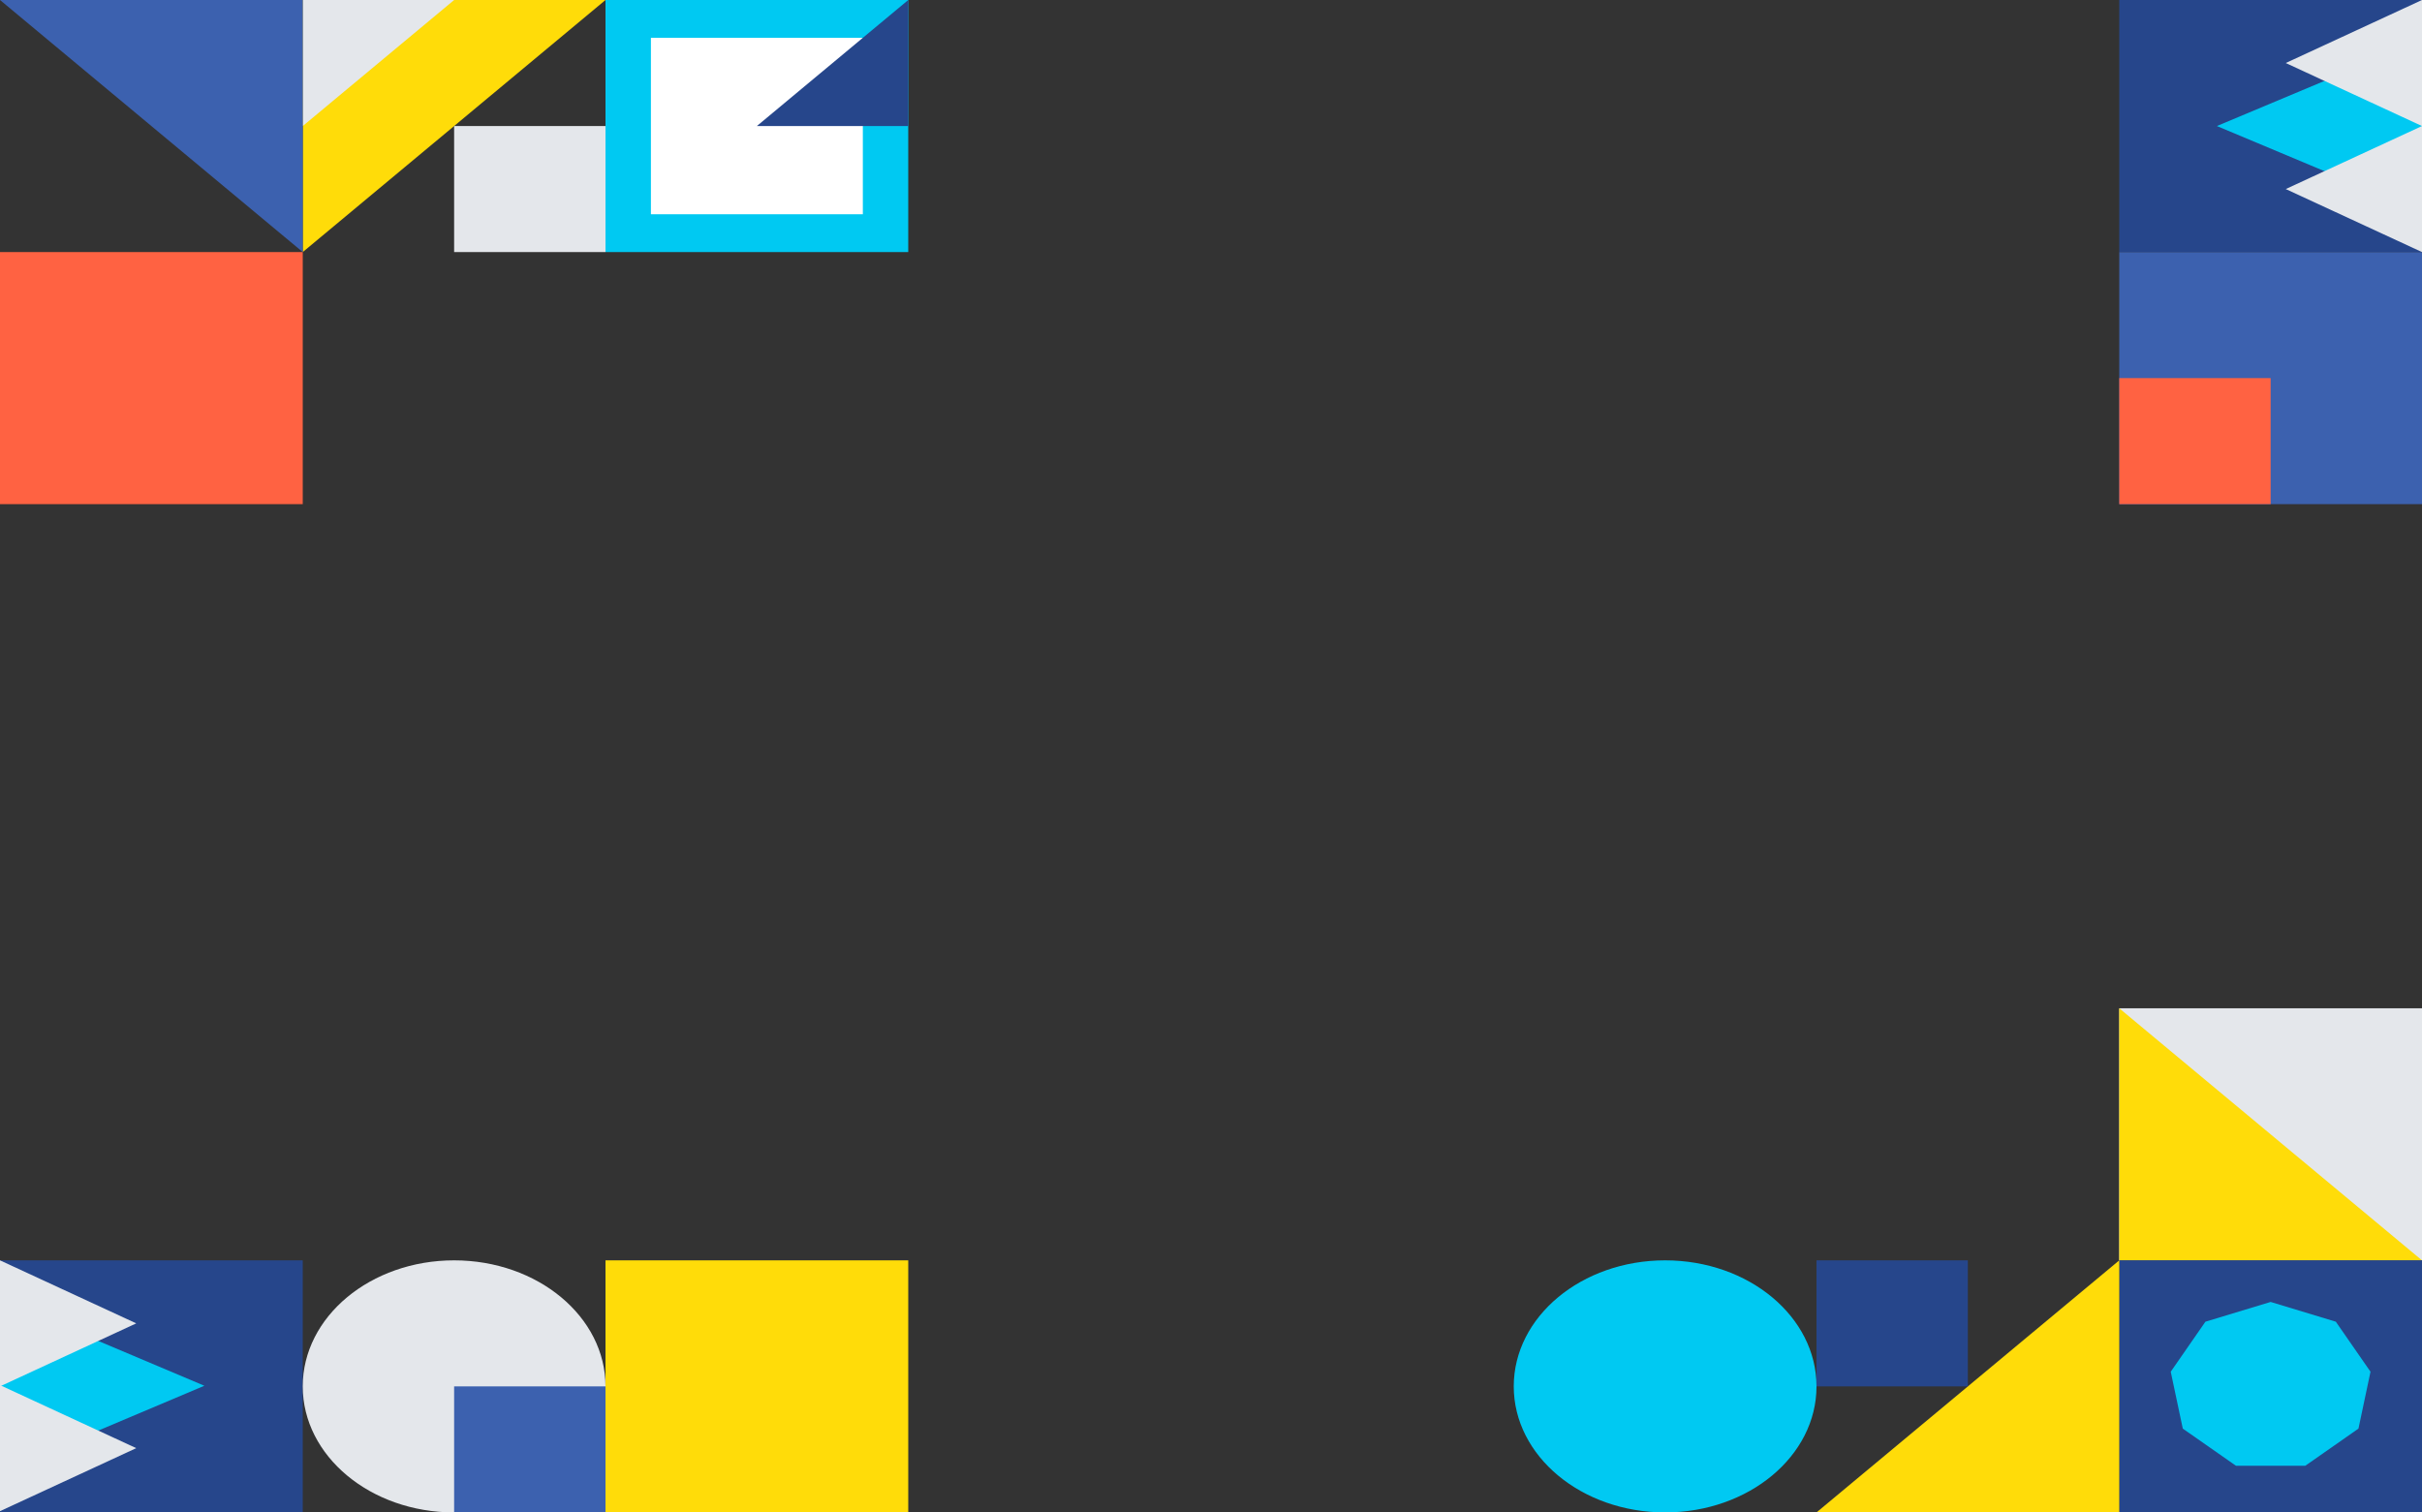 <svg width="1465" height="915" viewBox="0 0 1465 915" fill="none" xmlns="http://www.w3.org/2000/svg">
<rect x="0" y="0" width="1465" height="915" fill="#333333" stroke="none"/>
<g clip-path="url(#clip0_1_2)">
<path d="M183.125 152.5H0V305H183.125V152.5Z" fill="#FF6242"/>
<path d="M1465 610H1281.88V762.5H1465V610Z" fill="#E4E7EB"/>
<path fill-rule="evenodd" clip-rule="evenodd" d="M1281.88 610L1465 762.5H1281.88V610Z" fill="#FFDC09"/>
<path fill-rule="evenodd" clip-rule="evenodd" d="M1465 152.5V305H1281.88V152.5L1465 152.5Z" fill="#3C61AF"/>
<path d="M1373.44 305V228.75H1281.88V305H1373.44Z" fill="#FF6242"/>
<path d="M1465 762.5H1281.88V915H1465V762.5Z" fill="#26468B"/>
<path fill-rule="evenodd" clip-rule="evenodd" d="M1373.44 787.663L1412.87 799.615L1433.85 829.879L1426.57 864.294L1394.42 886.757H1352.46L1320.31 864.294L1313.02 829.879L1334 799.615L1373.44 787.663Z" fill="#00C9F2"/>
<path d="M549.375 762.5H366.25V915H549.375V762.5Z" fill="#FFDC09"/>
<path d="M549.375 152.5V0L366.25 0V152.5L549.375 152.5Z" fill="#00C9F2"/>
<path d="M521.906 129.625V22.875L393.719 22.875V129.625H521.906Z" fill="white"/>
<path fill-rule="evenodd" clip-rule="evenodd" d="M457.812 76.25L549.375 1.19209e-06V76.25L457.812 76.25Z" fill="#26468B"/>
<path fill-rule="evenodd" clip-rule="evenodd" d="M366.25 0L183.125 152.5V0L366.25 0Z" fill="#FFDC09"/>
<path d="M274.688 76.25V152.5H366.25V76.25H274.688Z" fill="#E4E7EB"/>
<path fill-rule="evenodd" clip-rule="evenodd" d="M274.688 0L183.125 76.25V0L274.688 0Z" fill="#E4E7EB"/>
<path fill-rule="evenodd" clip-rule="evenodd" d="M1281.88 762.5L1098.75 915H1281.88V762.5Z" fill="#FFDC09"/>
<path d="M1190.31 762.5H1098.75V838.75H1190.31V762.5Z" fill="#26468B"/>
<path fill-rule="evenodd" clip-rule="evenodd" d="M183.125 152.5L4.76837e-06 2.38419e-06H183.125V152.5Z" fill="#3C61AF"/>
<path d="M183.125 915L183.125 762.5H0L0 915H183.125Z" fill="#26468B"/>
<path fill-rule="evenodd" clip-rule="evenodd" d="M123.609 838.369L3.21865e-06 890.6L3.21865e-06 786.138L123.609 838.369Z" fill="#00C9F2"/>
<path fill-rule="evenodd" clip-rule="evenodd" d="M82.406 800.625L2.14577e-06 838.75L2.14577e-06 762.5L82.406 800.625Z" fill="#E4E7EB"/>
<path fill-rule="evenodd" clip-rule="evenodd" d="M82.406 876.112L2.14577e-06 914.237L2.14577e-06 837.987L82.406 876.112Z" fill="#E4E7EB"/>
<path d="M1281.88 0V152.5H1465V0H1281.88Z" fill="#26468B"/>
<path fill-rule="evenodd" clip-rule="evenodd" d="M1340.93 76.251L1465.46 24.02V128.483L1340.93 76.251Z" fill="#00C9F2"/>
<path fill-rule="evenodd" clip-rule="evenodd" d="M1382.59 114.375L1465 76.25V152.5L1382.59 114.375Z" fill="#E4E7EB"/>
<path fill-rule="evenodd" clip-rule="evenodd" d="M1382.59 38.125L1465 -1.05858e-05V76.25L1382.59 38.125Z" fill="#E4E7EB"/>
<path fill-rule="evenodd" clip-rule="evenodd" d="M1007.19 762.5C1057.76 762.5 1098.75 796.638 1098.75 838.75C1098.75 880.862 1057.76 915 1007.19 915C956.619 915 915.625 880.862 915.625 838.75C915.625 796.638 956.619 762.5 1007.19 762.5Z" fill="#00C9F2"/>
<path fill-rule="evenodd" clip-rule="evenodd" d="M274.687 762.5C325.256 762.5 366.25 796.638 366.25 838.75C366.25 880.862 325.256 915 274.687 915C224.119 915 183.125 880.862 183.125 838.75C183.125 796.638 224.119 762.5 274.687 762.5Z" fill="#E4E7EB"/>
<path d="M366.25 838.75H274.688V915H366.25V838.75Z" fill="#3C61AF"/>
</g>
<defs>
<clipPath id="clip0_1_2">
<rect width="1465" height="915" fill="white"/>
</clipPath>
</defs>
</svg>
